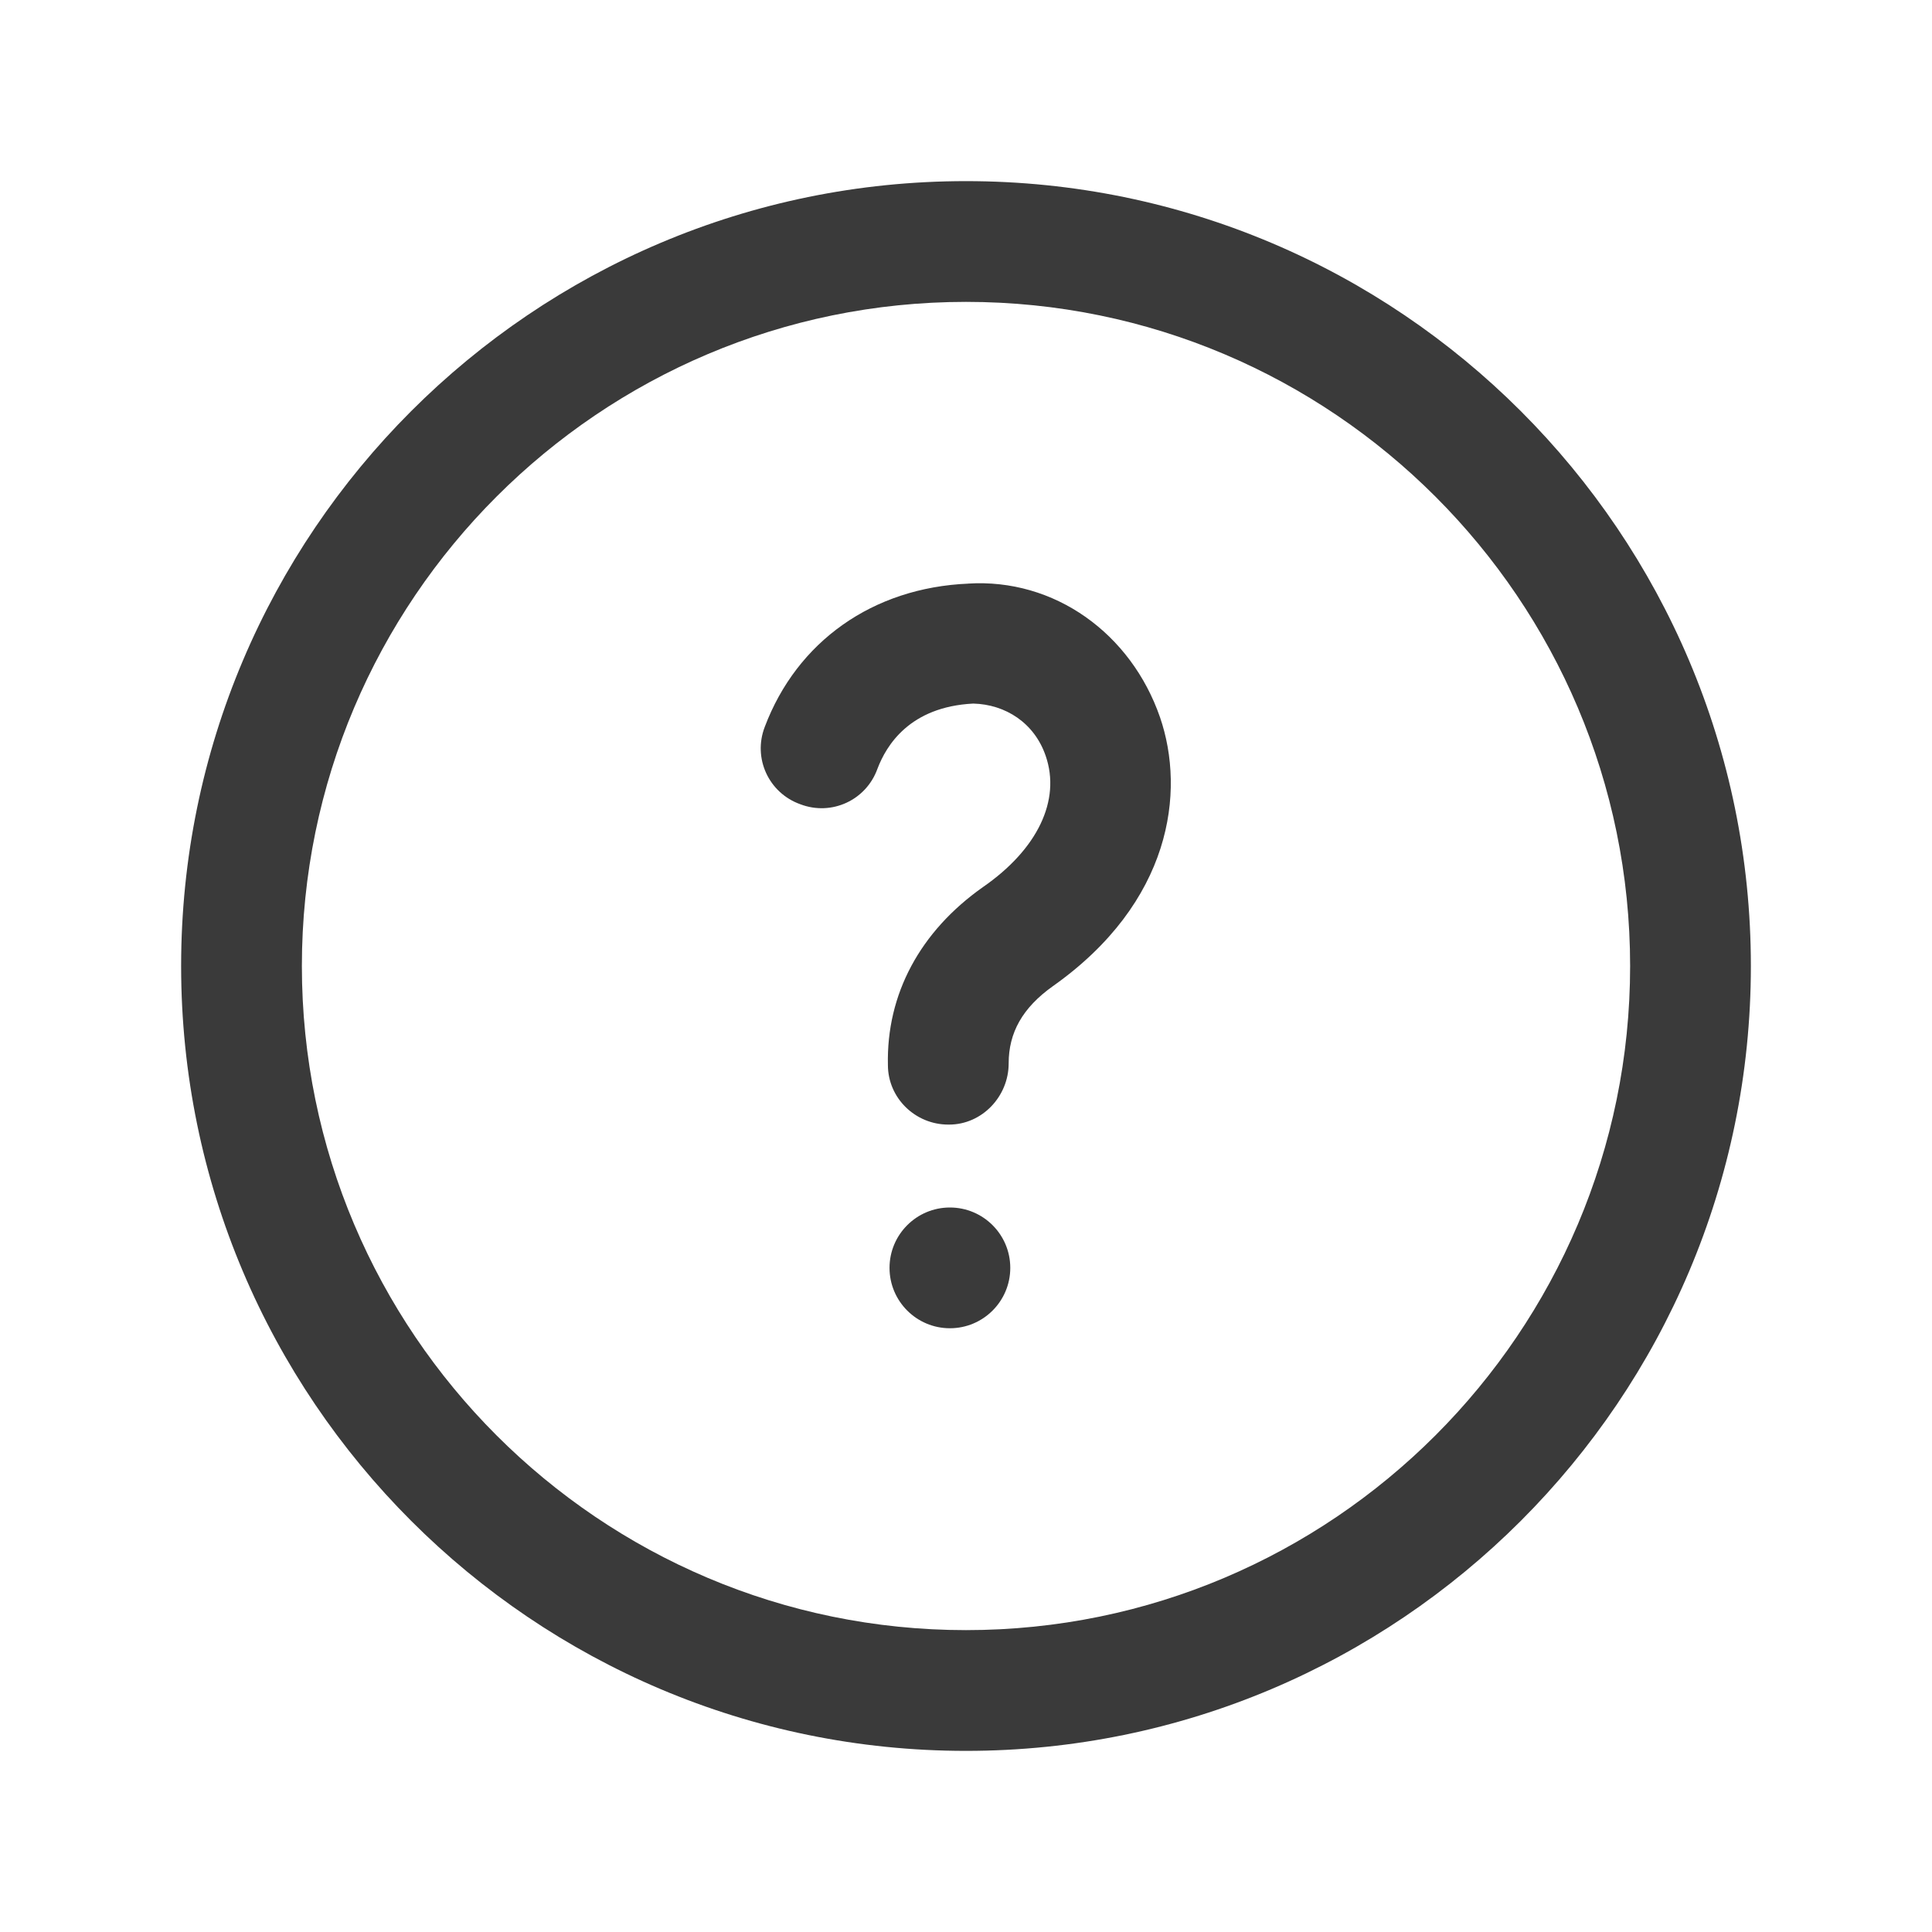 <svg width="24" height="24" viewBox="0 0 24 24" fill="none" xmlns="http://www.w3.org/2000/svg">
<path fill-rule="evenodd" clip-rule="evenodd" d="M12 2.25C6.62 2.25 2.25 6.62 2.25 12C2.25 17.38 6.62 21.75 12 21.75C17.38 21.75 21.75 17.38 21.75 12C21.75 6.62 17.38 2.25 12 2.25ZM12 20.25C7.45 20.25 3.75 16.55 3.75 12C3.75 7.45 7.45 3.75 12 3.75C16.55 3.75 20.25 7.45 20.25 12C20.25 16.55 16.55 20.25 12 20.25Z" fill="#3A3A3A"/>
<path fill-rule="evenodd" clip-rule="evenodd" d="M12.03 7.25C10.84 7.3 9.9 7.97 9.5 9.03C9.35 9.42 9.55 9.85 9.94 9.99C10.33 10.14 10.76 9.94 10.9 9.55C11.01 9.26 11.3 8.78 12.09 8.74C12.49 8.75 12.85 8.98 12.99 9.39C13.18 9.94 12.89 10.55 12.21 11.02C11.43 11.57 11.01 12.35 11.03 13.23C11.03 13.64 11.37 13.97 11.78 13.97H11.79C12.2 13.97 12.53 13.62 12.53 13.21C12.53 12.83 12.7 12.52 13.08 12.25C14.55 11.21 14.73 9.84 14.41 8.91C14.05 7.87 13.1 7.18 12.02 7.25H12.03Z" fill="#3A3A3A"/>
<path d="M11.8 16.5C12.214 16.5 12.55 16.164 12.55 15.75C12.55 15.336 12.214 15 11.8 15C11.386 15 11.05 15.336 11.05 15.75C11.05 16.164 11.386 16.5 11.8 16.5Z" fill="#3A3A3A"/>
</svg>
